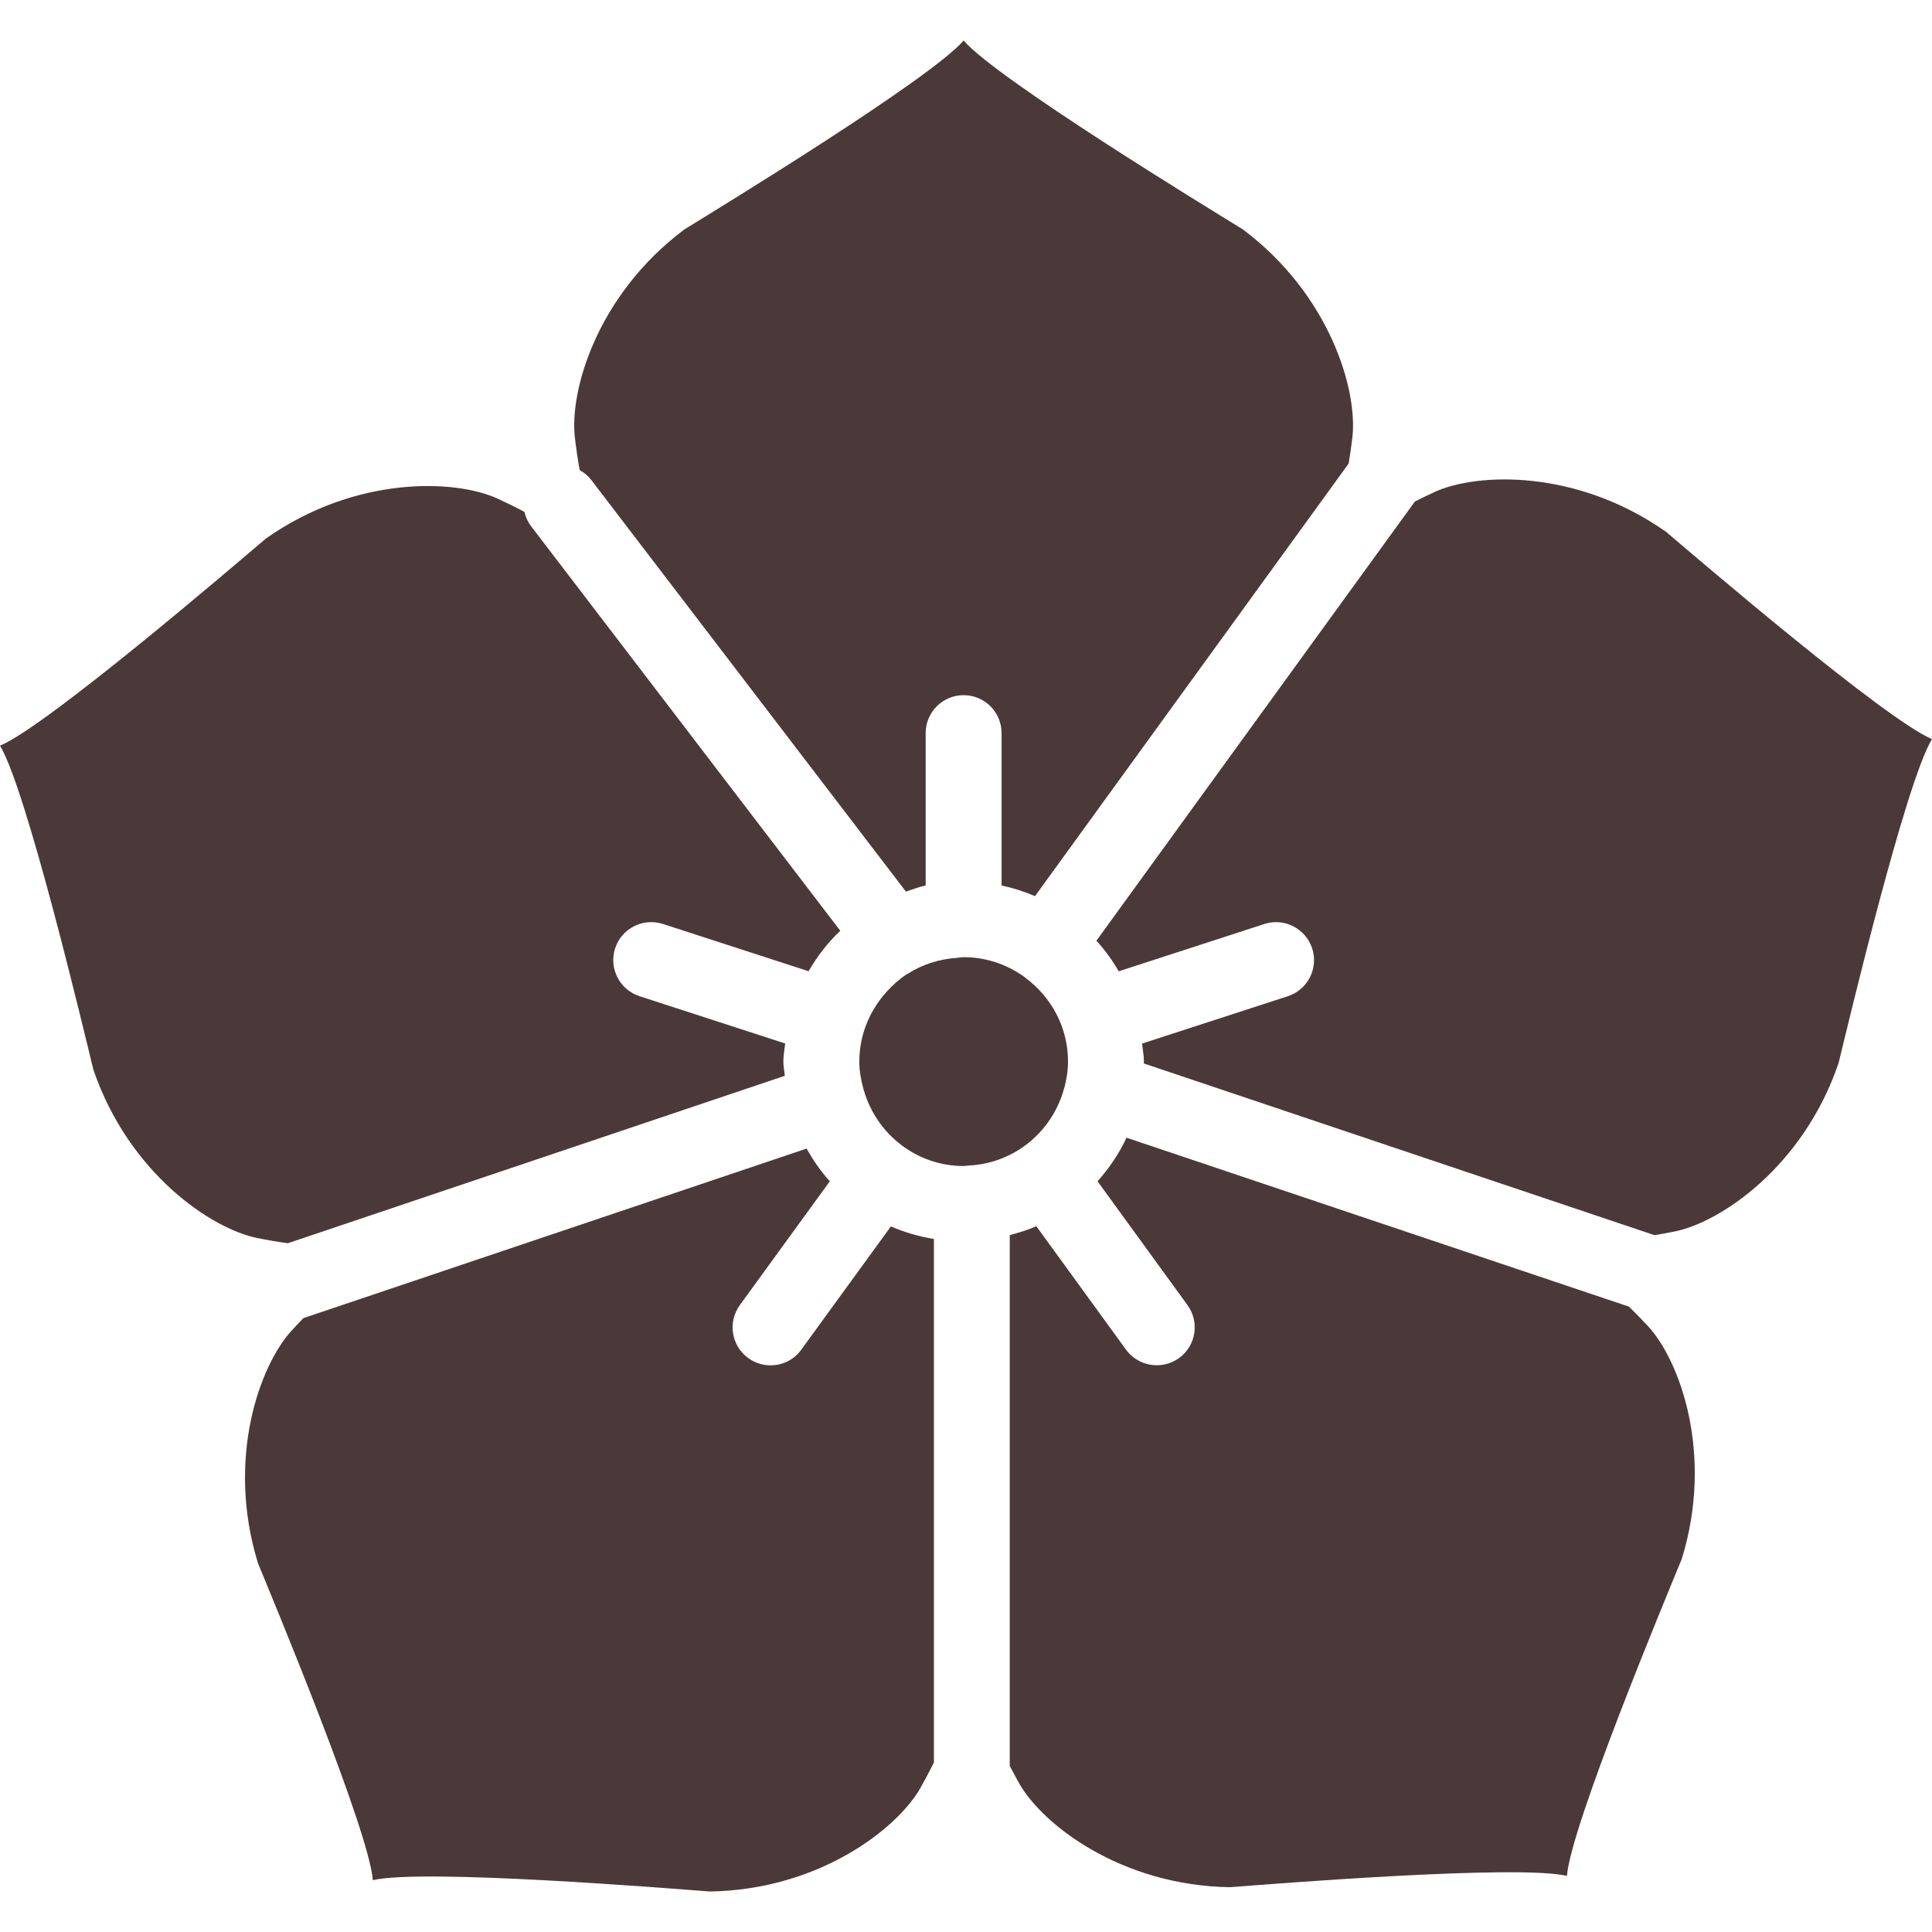 <?xml version="1.0" encoding="iso-8859-1"?>
<!-- Generator: Adobe Illustrator 18.1.1, SVG Export Plug-In . SVG Version: 6.00 Build 0)  -->
<svg version="1.1" id="Capa_1" xmlns="http://www.w3.org/2000/svg" xmlns:xlink="http://www.w3.org/1999/xlink" x="0px" y="0px"
	 viewBox="0 0 50.895 50.895" style="enable-background:new 0 0 50.895 50.895;" xml:space="preserve">
<g>
 <!-- stroke="#423b3b" fill="#423b3b" -->



	<g>
		<path style="fill:#4b3939;" d="M15.271,12.384c0.116,0.064,0.222,0.152,0.308,0.264l8.286,10.84
			c0.172-0.058,0.34-0.123,0.52-0.162v-4.013c0-0.553,0.447-1,1-1c0.553,0,1,0.447,1,1v4.014c0.306,0.065,0.6,0.159,0.88,0.28
			l8.263-11.396c0.038-0.225,0.069-0.452,0.098-0.687c0.144-1.226-0.577-3.75-2.885-5.481c-0.938-0.577-6.49-3.966-7.356-4.976
			c-0.865,1.01-6.418,4.399-7.356,4.976c-2.308,1.731-3.029,4.255-2.885,5.481C15.179,11.82,15.218,12.102,15.271,12.384z"/>
		<path style="fill:#4b3939;" d="M7.582,32.751l13.092-4.411c-0.01-0.126-0.038-0.246-0.038-0.374c0-0.163,0.032-0.318,0.048-0.477
			l-3.837-1.246c-0.525-0.171-0.813-0.734-0.643-1.26c0.17-0.526,0.736-0.812,1.26-0.643l3.835,1.245
			c0.231-0.394,0.507-0.755,0.837-1.066L13.99,13.862c-0.088-0.116-0.144-0.245-0.175-0.378c-0.229-0.122-0.461-0.236-0.706-0.348
			c-1.121-0.516-3.745-0.61-6.104,1.05C6.167,14.899,1.227,19.133,0,19.644c0.693,1.135,2.2,7.464,2.459,8.533
			c0.933,2.73,3.111,4.195,4.321,4.437C7.053,32.669,7.317,32.715,7.582,32.751z"/>
		<path style="fill:#4b3939;" d="M21.108,35.555c-0.195,0.271-0.5,0.412-0.81,0.412c-0.204,0-0.409-0.062-0.587-0.191
			c-0.446-0.323-0.546-0.948-0.221-1.396l2.369-3.26c-0.236-0.263-0.437-0.552-0.61-0.863L7.994,34.723
			c-0.104,0.106-0.206,0.215-0.31,0.328c-0.837,0.907-1.738,3.373-0.888,6.129c0.419,1.018,2.92,7.024,3.026,8.35
			c1.294-0.309,7.778,0.214,8.876,0.298c2.884-0.044,4.951-1.662,5.555-2.738c0.125-0.223,0.24-0.44,0.349-0.661v-13.79
			c-0.396-0.066-0.776-0.175-1.133-0.332L21.108,35.555z"/>
		<path style="fill:#4b3939;" d="M42.912,34.421l-13.236-4.45c-0.197,0.422-0.457,0.805-0.764,1.147l2.369,3.261
			c0.325,0.447,0.227,1.072-0.221,1.396c-0.178,0.129-0.383,0.19-0.588,0.19c-0.31,0-0.613-0.144-0.81-0.412L27.3,32.302
			c-0.223,0.1-0.459,0.17-0.7,0.234V46.52c0.079,0.151,0.16,0.303,0.247,0.457c0.604,1.076,2.671,2.694,5.555,2.738
			c1.097-0.084,7.582-0.605,8.876-0.298c0.105-1.326,2.607-7.332,3.025-8.349c0.851-2.758-0.049-5.223-0.888-6.131
			C43.25,34.759,43.083,34.588,42.912,34.421z"/>
		<path style="fill:#4b3939;" d="M43.892,14.012c-2.358-1.66-4.982-1.566-6.104-1.05c-0.177,0.082-0.348,0.165-0.516,0.25
			l-8.389,11.569c0.226,0.247,0.42,0.517,0.588,0.806l3.836-1.246c0.522-0.171,1.088,0.117,1.26,0.643
			c0.171,0.524-0.117,1.089-0.643,1.26l-3.838,1.247c0.016,0.159,0.049,0.312,0.049,0.476c0,0.016-0.006,0.031-0.006,0.047
			l13.455,4.524c0.176-0.029,0.352-0.06,0.531-0.097c1.211-0.242,3.389-1.707,4.32-4.438c0.26-1.07,1.767-7.398,2.46-8.533
			C49.67,18.959,44.731,14.725,43.892,14.012z"/>
		<path style="fill:#4b3939;" d="M28.028,28.684c0.006-0.021,0.014-0.039,0.019-0.061c0.053-0.212,0.088-0.43,0.088-0.658
			c0-0.906-0.444-1.703-1.121-2.205c-0.018-0.013-0.032-0.028-0.049-0.04c-0.449-0.316-0.991-0.505-1.58-0.505
			c-0.067,0-0.13,0.015-0.195,0.02c-0.462,0.033-0.892,0.174-1.263,0.408c-0.018,0.011-0.039,0.019-0.056,0.031
			c-0.19,0.126-0.357,0.279-0.51,0.447c-0.445,0.489-0.724,1.132-0.724,1.845c0,0.251,0.045,0.489,0.108,0.72
			c0.006,0.021,0.013,0.041,0.019,0.062c0.339,1.135,1.38,1.969,2.623,1.969c0.022,0,0.043-0.006,0.065-0.007
			c0.022,0,0.042-0.005,0.064-0.006C26.723,30.647,27.72,29.811,28.028,28.684z"/>
	</g>
</g>
<g>
</g>
<g>
</g>
<g>
</g>
<g>
</g>
<g>
</g>
<g>
</g>
<g>
</g>
<g>
</g>
<g>
</g>
<g>
</g>
<g>
</g>
<g>
</g>
<g>
</g>
<g>
</g>
<g>
</g>
</svg>
